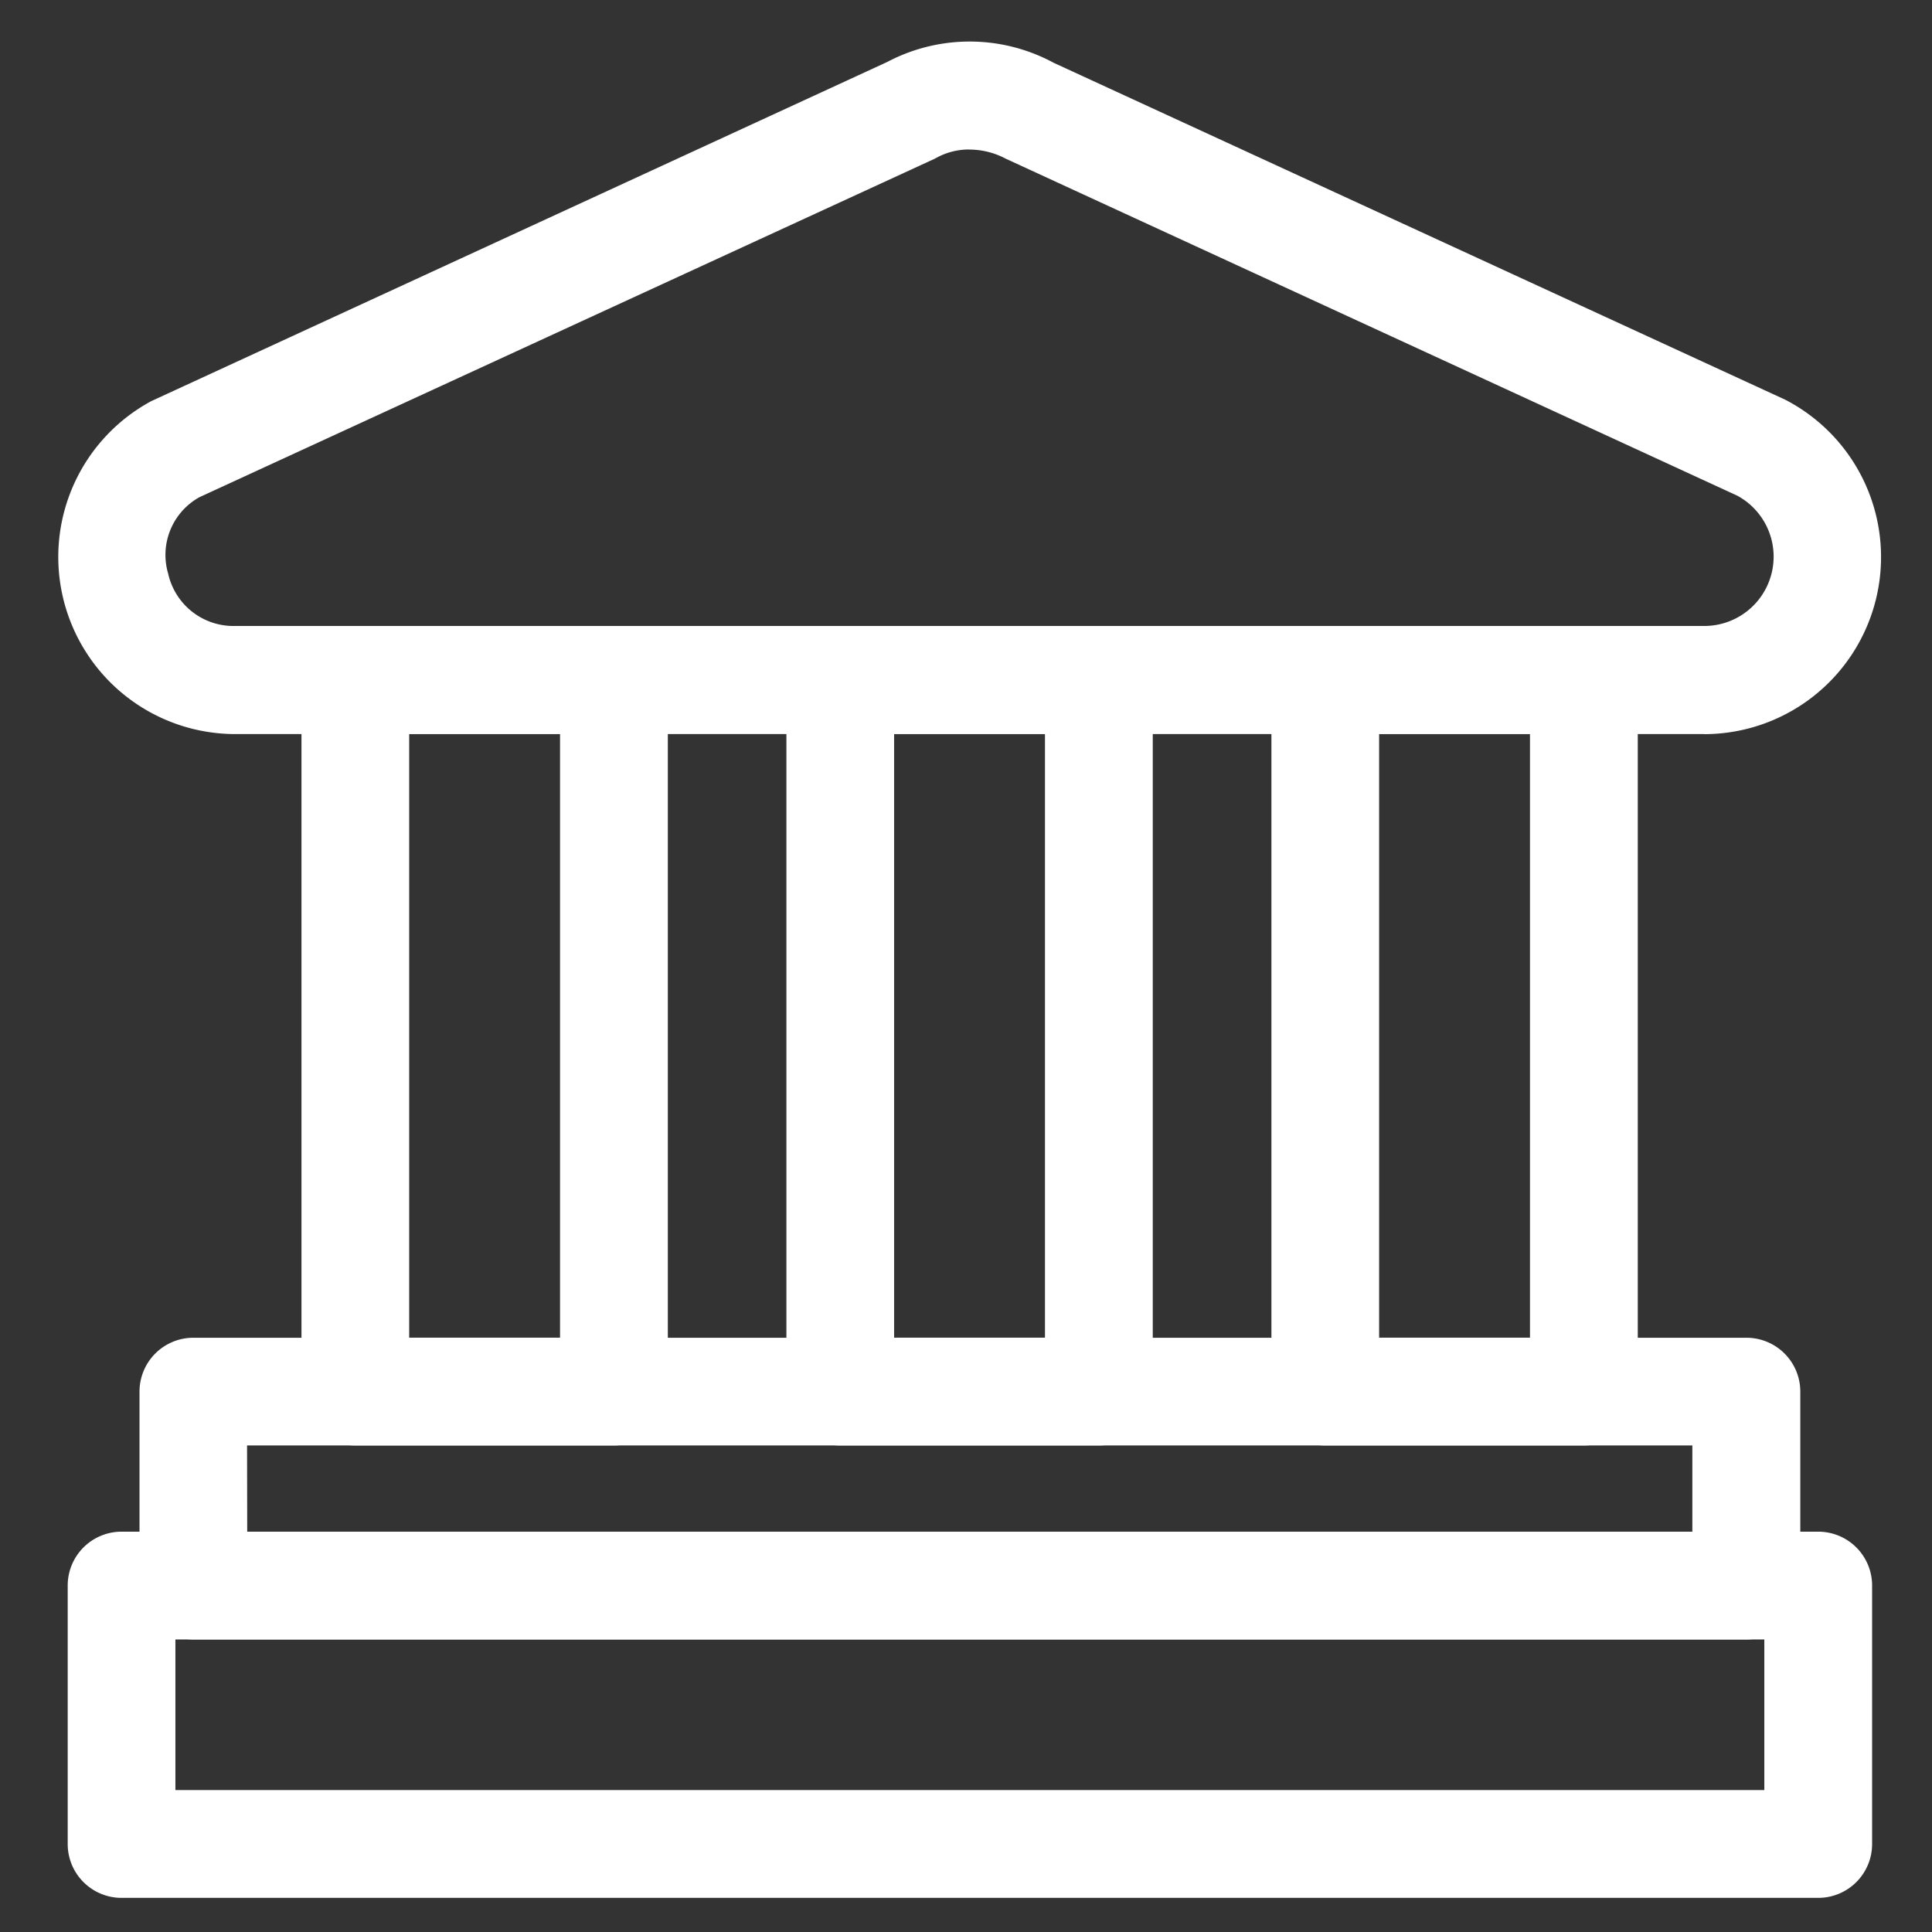 <svg xmlns="http://www.w3.org/2000/svg" width="24" height="24" viewBox="0 0 24 24">
  <rect x="0" y="0" width="24" height="24" fill="#333333" stroke="none"/>
  <g id="그룹_5328" data-name="그룹 5328" transform="translate(-1027.621 -260.325)">
    <rect id="사각형_3304" data-name="사각형 3304" width="24" height="24" transform="translate(1027.621 260.325)" fill="none"/>
    <g id="그룹_4441" data-name="그룹 4441" transform="translate(1028.343 260.842)">
      <path id="패스_2463" data-name="패스 2463" d="M1048.15,268.7H1029.9a2.2,2.2,0,0,1-1.043-4.136l9.144-4.214a2.194,2.194,0,0,1,2.066.011l9.087,4.185a2.2,2.2,0,0,1-1.005,4.155Zm-9.133-7.262a.84.84,0,0,0-.4.1l-.037.019-9.124,4.2a.82.82,0,0,0-.389.95.831.831,0,0,0,.835.65h18.248a.861.861,0,0,0,.408-1.619l-9.087-4.186A.964.964,0,0,0,1039.017,261.439Zm-.716-.489h0Z" transform="translate(-1027.7 -260.098)" fill="#fff"/>
      <g id="그룹_4440" data-name="그룹 4440" transform="translate(3.026 7.265)">
        <path id="패스_2464" data-name="패스 2464" d="M1036.1,281.125h-3.213a.669.669,0,0,1-.669-.669V271.62a.669.669,0,0,1,.669-.669h3.213a.67.67,0,0,1,.669.669v8.836A.67.67,0,0,1,1036.1,281.125Zm-2.544-1.339h1.874v-7.5h-1.874Z" transform="translate(-1032.221 -270.951)" fill="#fff"/>
        <path id="패스_2465" data-name="패스 2465" d="M1045.1,281.125h-3.213a.669.669,0,0,1-.669-.669V271.62a.669.669,0,0,1,.669-.669h3.213a.67.67,0,0,1,.669.669v8.836A.67.67,0,0,1,1045.1,281.125Zm-2.544-1.339h1.874v-7.5h-1.874Z" transform="translate(-1035.197 -270.951)" fill="#fff"/>
        <path id="패스_2466" data-name="패스 2466" d="M1054.1,281.125h-3.213a.669.669,0,0,1-.669-.669V271.62a.669.669,0,0,1,.669-.669h3.213a.67.67,0,0,1,.669.669v8.836A.67.67,0,0,1,1054.1,281.125Zm-2.544-1.339h1.874v-7.5h-1.874Z" transform="translate(-1038.172 -270.951)" fill="#fff"/>
      </g>
      <path id="패스_2467" data-name="패스 2467" d="M1049.172,287.9h-19.293a.669.669,0,0,1-.669-.669v-2.41a.669.669,0,0,1,.669-.669h19.293a.669.669,0,0,1,.669.669v2.41A.669.669,0,0,1,1049.172,287.9Zm-18.624-1.339H1048.5V285.49h-17.954Z" transform="translate(-1028.199 -268.051)" fill="#fff"/>
      <path id="패스_2468" data-name="패스 2468" d="M1049.623,292.3h-21.077a.669.669,0,0,1-.669-.669V288.42a.669.669,0,0,1,.669-.669h21.077a.669.669,0,0,1,.669.669v3.213A.669.669,0,0,1,1049.623,292.3Zm-20.408-1.339h19.738V289.09h-19.738Z" transform="translate(-1027.758 -269.241)" fill="#fff"/>
    </g>
  </g>
</svg>
